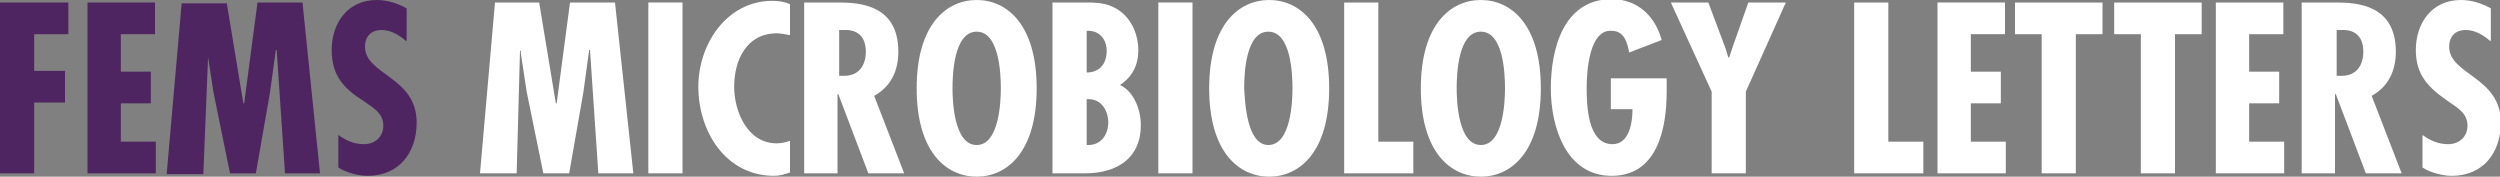 <?xml version="1.0" encoding="utf-8"?>
<!-- Generator: Adobe Illustrator 19.2.1, SVG Export Plug-In . SVG Version: 6.00 Build 0)  -->
<svg version="1.1" id="Layer_1" xmlns="http://www.w3.org/2000/svg" xmlns:xlink="http://www.w3.org/1999/xlink" x="0px" y="0px"
	 viewBox="0 0 300 21.2" style="enable-background:new 0 0 300 21.2;" xml:space="preserve">
<rect x="0" y="0" width="300" height="21.2" fill="#808080" stroke="none"/>
<style type="text/css">
	.st0{fill:#4E2560;}
	.st1{fill:#FFFFFF;}
</style>
<path class="st0" d="M8.2,0.3v3.8H4.1v4.4h3.7v3.8H4.1v8.5H0V0.3H8.2z"/>
<path class="st0" d="M18.6,0.3v3.8h-4.1v4.5h3.6v3.8h-3.6V17h4.2v3.8h-8.2V0.3H18.6z"/>
<path class="st0" d="M27.2,0.3l2,12.1h0.1l1.6-12.1h5.4l2.1,20.5h-4.2l-1-14.8h-0.1l-0.7,5.1l-1.7,9.7h-3.1l-2-9.8l-0.7-4.6V6.1H25
	l-0.6,14.8h-4.4l1.8-20.5H27.2z"/>
<path class="st0" d="M48.7,4.9c-0.8-0.7-1.8-1.3-2.9-1.3c-1.3,0-2,0.8-2,2c0,3.4,6.2,3.6,6.2,9.1c0,3.6-2.1,6.4-5.9,6.4
	c-1.1,0-2.6-0.4-3.5-1v-3.9c1,0.7,1.9,1.1,3.1,1.1c1.3,0,2.3-0.9,2.3-2.2c0-1.6-1.3-2.2-2.4-3C41.2,10.6,39.8,9,39.8,6
	c0-3.2,1.9-6,5.4-6c1.3,0,2.5,0.4,3.6,1V4.9z"/>
<g>
	<path class="st1" d="M64.7,0.3l2,12.1h0.1l1.6-12.1h5.4L76,20.8h-4.2l-1-14.8h-0.1l-0.7,5.1l-1.7,9.7h-3.1l-2-9.8l-0.7-4.6V6.1
		h-0.1L62,20.8h-4.4l1.8-20.5H64.7z"/>
	<path class="st1" d="M81.9,0.3v20.5h-4.1V0.3H81.9z"/>
	<path class="st1" d="M94.7,4.2c-0.5-0.1-1-0.2-1.5-0.2c-3.6,0-5.1,3.2-5.1,6.4c0,3,1.6,6.8,5.1,6.8c0.5,0,1-0.1,1.6-0.3v3.8
		c-0.6,0.2-1.2,0.4-1.9,0.4c-5.8,0-9.1-5.3-9.1-10.7c0-5.1,3.4-10.3,8.9-10.3c0.7,0,1.4,0.1,2.1,0.4V4.2z"/>
	<path class="st1" d="M96.5,20.8V0.3h4.1c2.6,0,7.2,0.3,7.2,5.9c0,2.3-0.9,4.2-2.9,5.3l3.6,9.3h-4.3l-3.6-9.5h-0.1v9.5H96.5z
		 M100.6,9.1l0.7,0c1.8,0,2.6-1.3,2.6-2.9c0-1.5-0.7-2.7-2.7-2.6h-0.5V9.1z"/>
	<path class="st1" d="M124.4,10.6c0,7.7-3.6,10.6-7.2,10.6c-3.6,0-7.2-2.9-7.2-10.6c0-7.7,3.6-10.6,7.2-10.6
		C120.8,0,124.4,2.9,124.4,10.6z M117.2,17.4c2.7,0,2.9-5.2,2.9-6.8c0-1.8-0.2-6.8-2.9-6.8c-2.7,0-2.9,5-2.9,6.8
		C114.3,12.2,114.5,17.4,117.2,17.4z"/>
	<path class="st1" d="M126.3,20.8V0.3h4c1.6,0,2.9,0.1,4.2,1.1c1.4,1.1,2.1,2.9,2.1,4.6c0,1.8-0.7,3.2-2.2,4.2
		c1.7,0.8,2.5,3,2.5,4.8c0,4.1-3,5.8-6.7,5.8H126.3z M130.4,3.7v5c1.5,0,2.4-1,2.4-2.6C132.8,4.7,131.9,3.6,130.4,3.7z M130.4,11.9
		v5.5c1.6,0.1,2.6-1.1,2.6-2.8C132.9,13,132,11.8,130.4,11.9z"/>
	<path class="st1" d="M143.1,0.3v20.5h-4.1V0.3H143.1z"/>
	<path class="st1" d="M159.5,10.6c0,7.7-3.6,10.6-7.2,10.6c-3.6,0-7.2-2.9-7.2-10.6c0-7.7,3.6-10.6,7.2-10.6
		C155.9,0,159.5,2.9,159.5,10.6z M152.2,17.4c2.7,0,2.9-5.2,2.9-6.8c0-1.8-0.2-6.8-2.9-6.8c-2.7,0-2.9,5-2.9,6.8
		C149.4,12.2,149.6,17.4,152.2,17.4z"/>
	<path class="st1" d="M165.4,0.3V17h4.2v3.8h-8.3V0.3H165.4z"/>
	<path class="st1" d="M184.9,10.6c0,7.7-3.6,10.6-7.2,10.6c-3.6,0-7.2-2.9-7.2-10.6c0-7.7,3.6-10.6,7.2-10.6
		C181.3,0,184.9,2.9,184.9,10.6z M177.7,17.4c2.7,0,2.9-5.2,2.9-6.8c0-1.8-0.2-6.8-2.9-6.8c-2.7,0-2.9,5-2.9,6.8
		C174.8,12.2,175,17.4,177.7,17.4z"/>
	<path class="st1" d="M200,9.4V11c0,4.4-1.1,10.1-6.6,10.1c-5.5,0-7.3-5.9-7.3-10.5c0-4.7,1.5-10.7,7.3-10.7c3.1,0,5.2,2,6,4.9
		l-3.9,1.5c-0.2-1-0.5-2.6-2.1-2.6c-2.7-0.2-3,4.9-3,6.8c0,2.1,0.1,6.8,3.1,6.8c2.1,0,2.4-2.8,2.4-4.2h-2.6V9.4H200z"/>
	<path class="st1" d="M205,0.3l2.1,5.6l0.3,1h0.1l0.5-1.5l1.8-5.1h4.5L209.5,11v9.8h-4.1V11l-4.9-10.7H205z"/>
	<path class="st1" d="M226.6,0.3V17h4.2v3.8h-8.3V0.3H226.6z"/>
	<path class="st1" d="M240.6,0.3v3.8h-4.1v4.5h3.6v3.8h-3.6V17h4.2v3.8h-8.2V0.3H240.6z"/>
	<path class="st1" d="M252.3,0.3v3.8h-3.2v16.7H245V4.1h-3.2V0.3H252.3z"/>
	<path class="st1" d="M264.2,0.3v3.8H261v16.7h-4.1V4.1h-3.2V0.3H264.2z"/>
	<path class="st1" d="M274,0.3v3.8h-4.1v4.5h3.6v3.8h-3.6V17h4.2v3.8h-8.2V0.3H274z"/>
	<path class="st1" d="M276.2,20.8V0.3h4.1c2.6,0,7.2,0.3,7.2,5.9c0,2.3-0.9,4.2-2.9,5.3l3.6,9.3h-4.3l-3.6-9.5h-0.1v9.5H276.2z
		 M280.3,9.1l0.7,0c1.8,0,2.6-1.3,2.6-2.9c0-1.5-0.7-2.7-2.7-2.6h-0.5V9.1z"/>
	<path class="st1" d="M298.8,4.9c-0.8-0.7-1.8-1.3-2.9-1.3c-1.3,0-2,0.8-2,2c0,3.4,6.2,3.6,6.2,9.1c0,3.6-2.1,6.4-5.9,6.4
		c-1.1,0-2.6-0.4-3.5-1v-3.9c1,0.7,1.9,1.1,3.1,1.1c1.3,0,2.3-0.9,2.3-2.2c0-1.6-1.3-2.2-2.4-3c-2.3-1.6-3.8-3.1-3.8-6.1
		c0-3.2,1.9-6,5.4-6c1.3,0,2.5,0.4,3.6,1V4.9z"/>
</g>
</svg>

